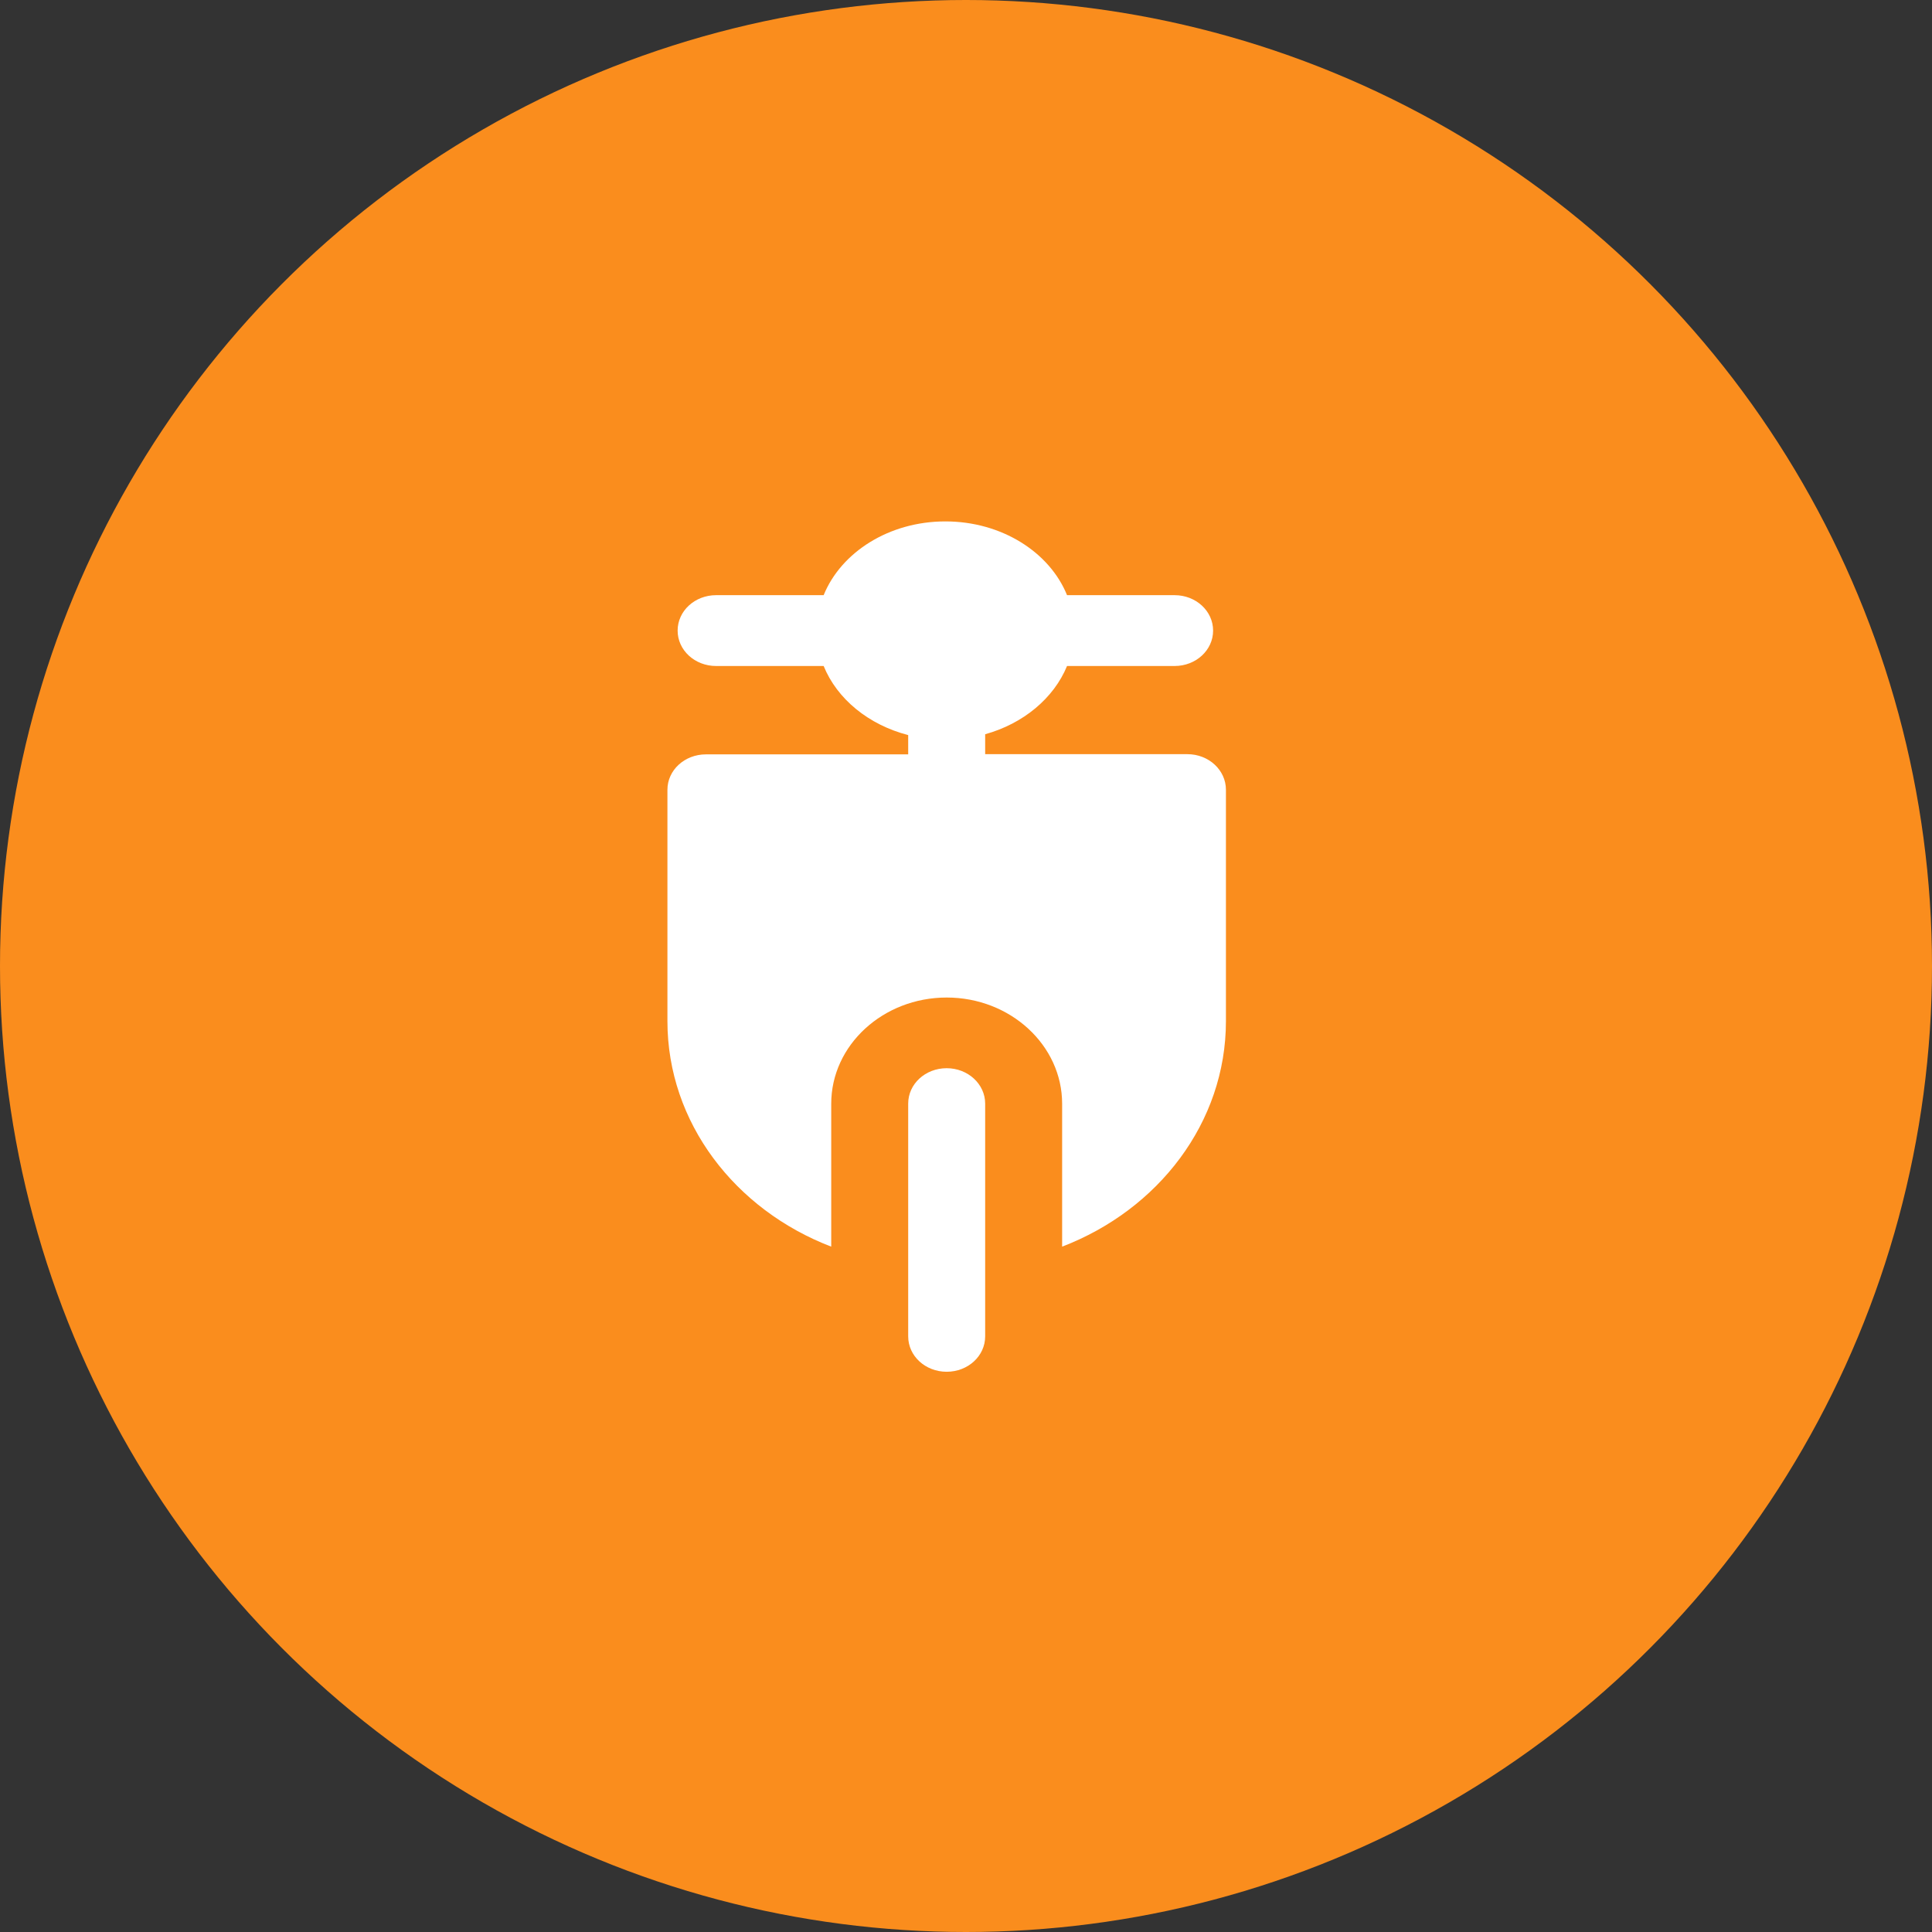 <svg width="50" height="50" viewBox="0 0 50 50" fill="none" xmlns="http://www.w3.org/2000/svg">
<rect x="0" y="0" width="50" height="50" fill="#333333" stroke="none"/>
<circle cx="25" cy="25" r="25" fill="#FA8D1D"/>
<path d="M24.5 27.645C23.948 27.645 23.504 28.053 23.504 28.561V34.585C23.504 35.093 23.948 35.501 24.5 35.501C25.052 35.501 25.496 35.093 25.496 34.585V28.561C25.496 28.058 25.052 27.645 24.5 27.645Z" fill="white"/>
<path d="M30.73 19.518H25.496V19.002C26.487 18.727 27.273 18.067 27.615 17.236H30.398C30.95 17.236 31.395 16.827 31.395 16.32C31.395 15.812 30.95 15.403 30.398 15.403H27.615C27.166 14.294 25.926 13.494 24.466 13.494C23.006 13.494 21.766 14.294 21.316 15.403H18.533C17.981 15.403 17.537 15.812 17.537 16.32C17.537 16.827 17.981 17.236 18.533 17.236H21.316C21.663 18.09 22.479 18.759 23.504 19.024V19.523H18.27C17.718 19.523 17.273 19.931 17.273 20.439V26.427C17.273 29.055 19.026 31.31 21.512 32.263V28.565C21.512 27.047 22.855 25.816 24.5 25.816C26.15 25.816 27.488 27.052 27.488 28.565V32.263C29.974 31.31 31.727 29.055 31.727 26.427V20.439C31.727 19.931 31.282 19.518 30.73 19.518Z" fill="white"/>
</svg>
